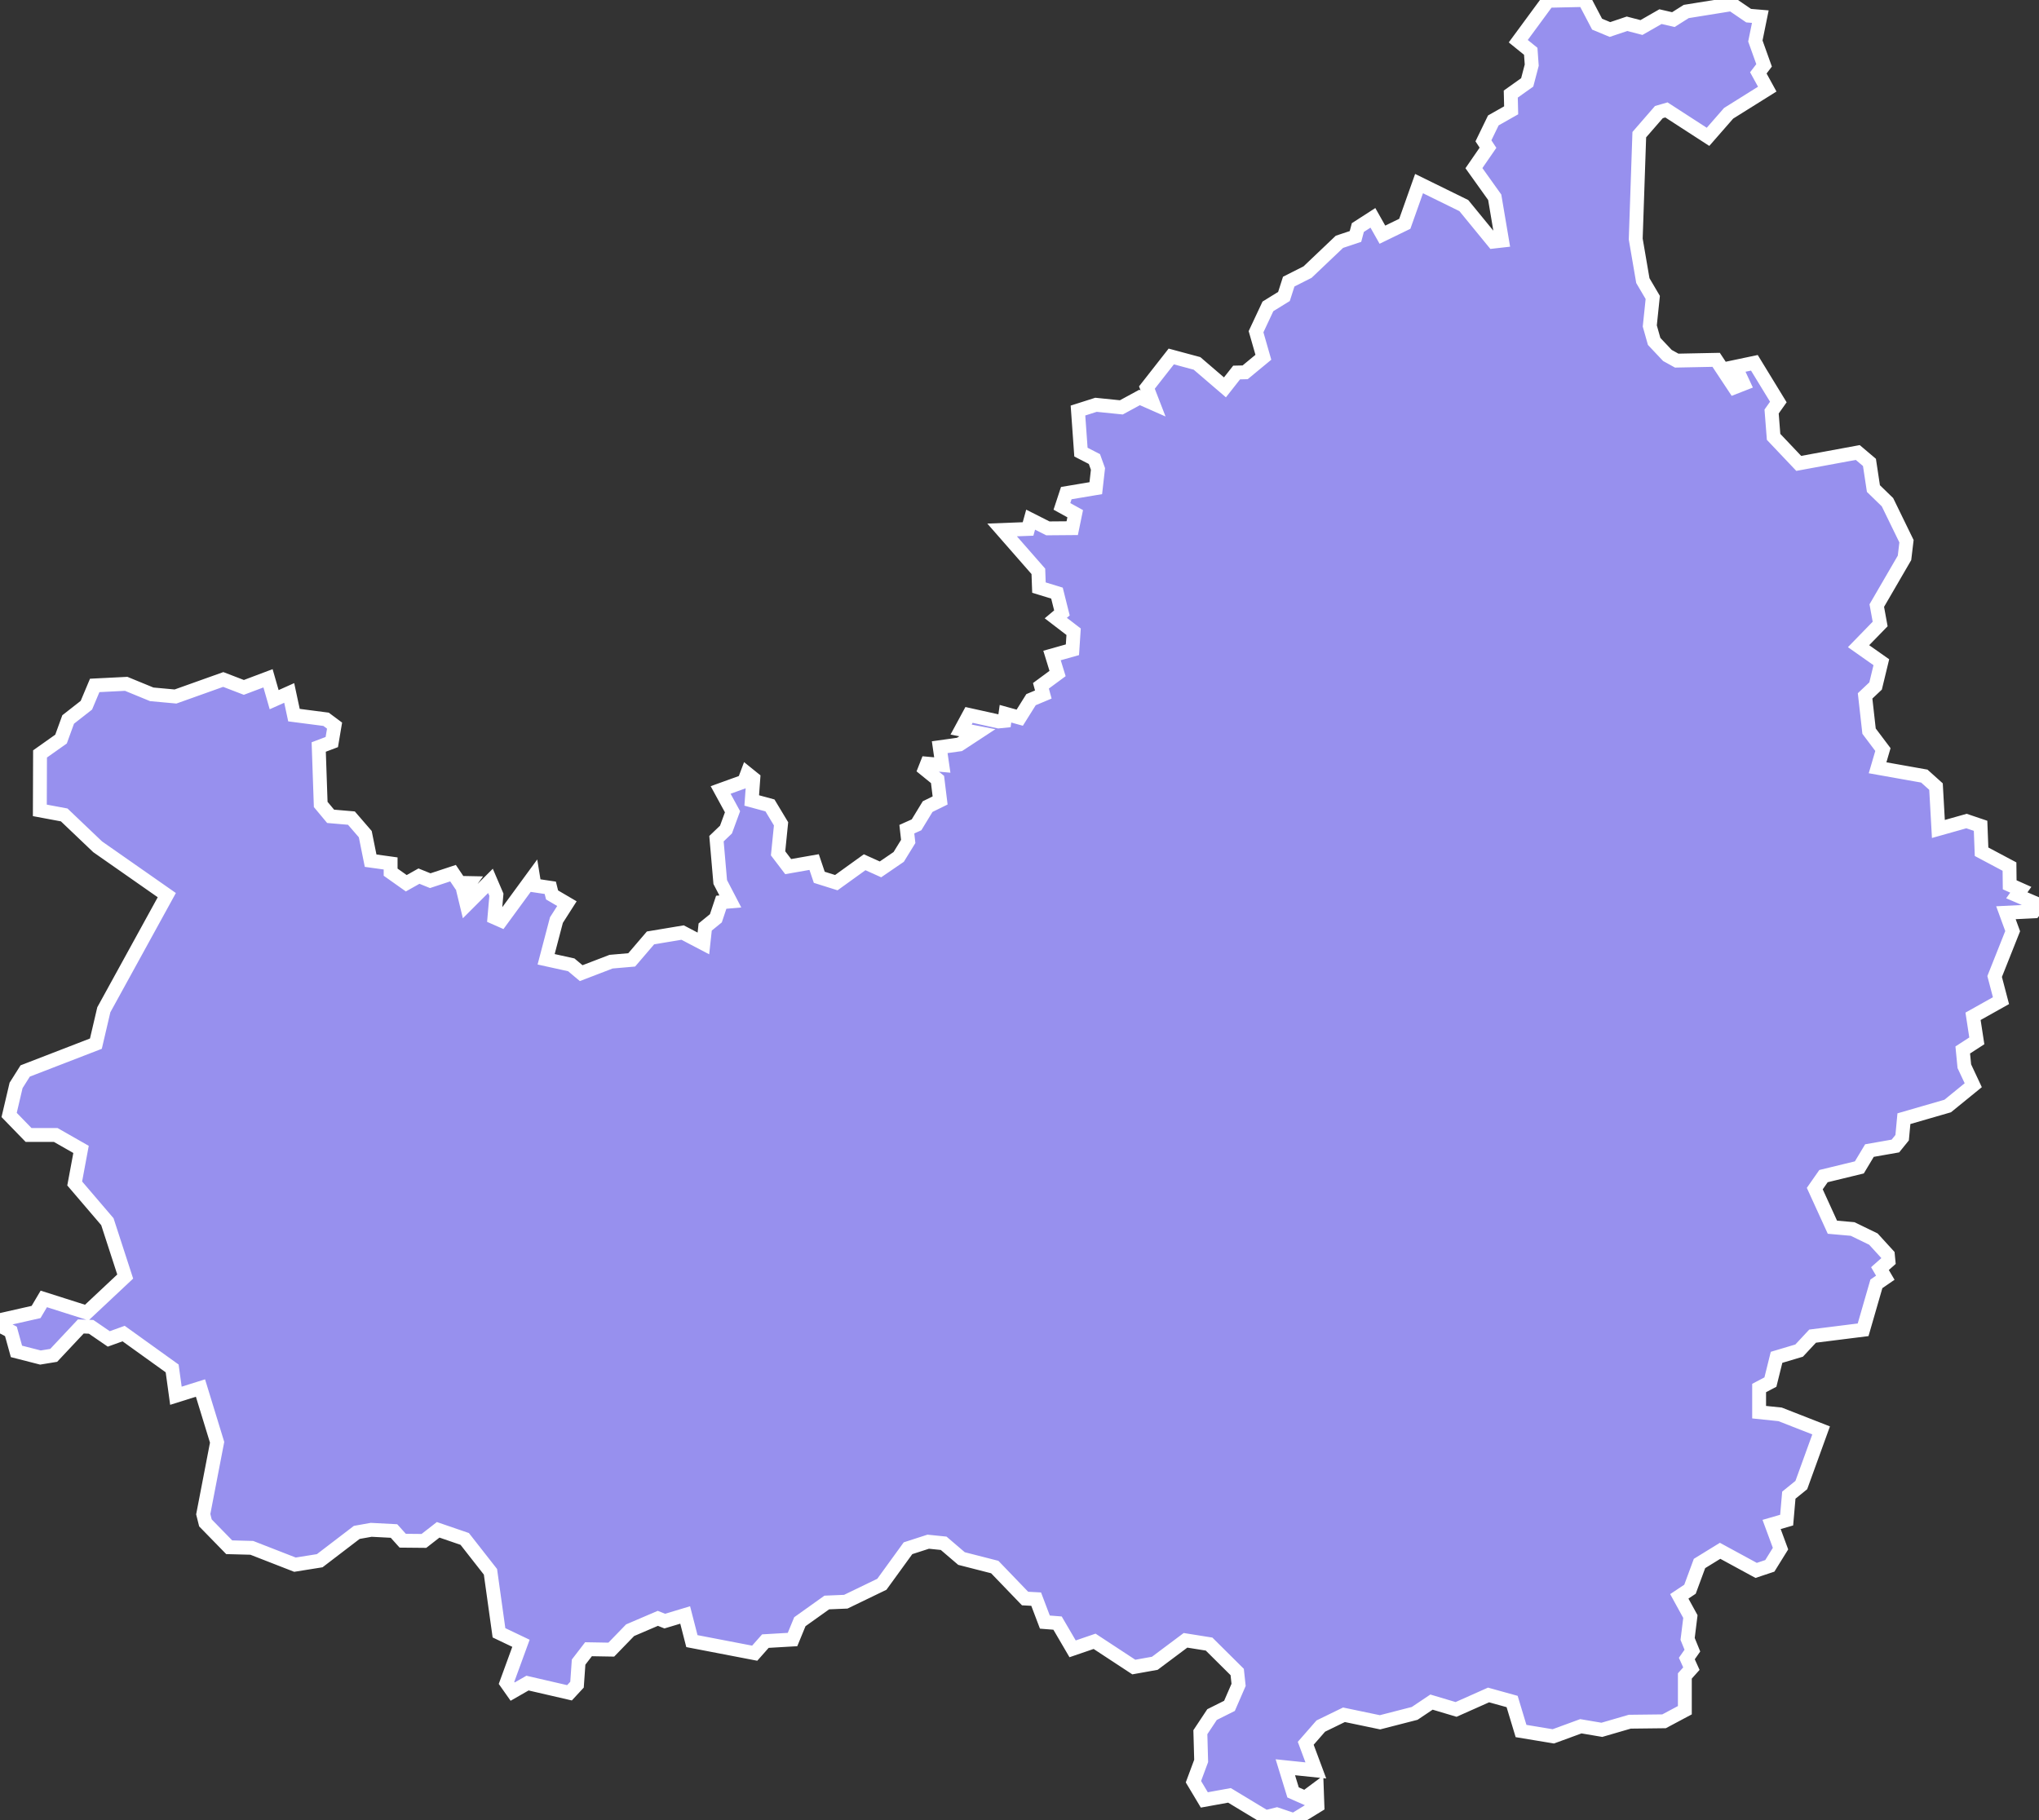 <svg xmlns="http://www.w3.org/2000/svg" viewBox="154.854 86.454 102.94 91.91" width="102.94" height="91.91">
            <rect x="154.854" y="86.454" width="102.94" height="91.91" fill="#333333" stroke="none"/>
            <path 
                d="m 232.184,89.744 -0.05,-0.7 -0.63,-0.51 1.5,-2.04 1.84,-0.04 0.64,1.22 0.65,0.27 0.86,-0.29 0.73,0.19 0.96,-0.55 0.65,0.15 0.65,-0.41 2.3,-0.37 0.85,0.58 0.59,0.05 0,0 -0.25,1.23 0.44,1.23 -0.29,0.38 0.45,0.82 -1.95,1.22 -1.04,1.19 -2.1,-1.36 -0.38,0.11 -0.99,1.14 -0.18,5.27 0.36,2.1 0.5,0.85 -0.15,1.44 0.22,0.78 0.67,0.71 0.47,0.26 1.99,-0.04 0.92,1.39 0.46,-0.18 -0.4,-0.86 0.95,-0.2 1.21,1.98 -0.34,0.48 0.1,1.28 1.27,1.34 2.98,-0.55 0.59,0.5 0.2,1.32 0.71,0.69 0.96,1.97 -0.1,0.84 -1.4,2.41 0.17,0.93 -1.09,1.12 1.15,0.81 -0.29,1.2 -0.53,0.5 0.2,1.78 0.7,0.93 -0.27,0.92 2.36,0.42 0.59,0.53 0.12,2.14 1.42,-0.4 0.71,0.24 0.05,1.31 1.41,0.75 0.01,0.92 0.56,0.25 -0.2,0.28 1.12,0.48 -0.26,0.33 -1.41,0.07 0.34,0.93 -0.91,2.29 0.32,1.22 -1.41,0.79 0.19,1.24 -0.71,0.46 0.08,0.82 0,0 0.45,0.96 -1.29,1.05 -2.21,0.64 -0.09,0.96 -0.34,0.42 -1.31,0.23 -0.51,0.85 -1.81,0.44 -0.44,0.63 0.89,1.95 1.02,0.09 1.05,0.51 0.73,0.8 0.03,0.31 -0.43,0.38 0.27,0.46 -0.45,0.31 -0.67,2.32 -2.55,0.32 -0.68,0.73 -1.14,0.34 -0.31,1.25 -0.57,0.3 0,1.22 1.06,0.11 2.07,0.81 -1,2.76 -0.63,0.51 -0.11,1.26 -0.76,0.22 0.45,1.22 -0.54,0.87 -0.69,0.23 -1.82,-0.99 -1.04,0.64 -0.48,1.3 -0.54,0.36 0.56,1.02 -0.14,1.13 0.24,0.59 -0.28,0.4 0.23,0.51 -0.33,0.37 0,1.73 0,0 -1.05,0.56 -1.73,0.02 -1.41,0.41 -1.06,-0.18 -1.39,0.51 -1.63,-0.27 -0.45,-1.49 -1.19,-0.33 -1.64,0.73 -1.24,-0.37 -0.85,0.57 -1.75,0.45 -1.82,-0.38 -1.17,0.57 -0.76,0.87 0.51,1.37 -1.54,-0.16 0.39,1.27 0.61,0.27 0.59,-0.44 0.03,0.84 -1.19,0.73 -0.86,-0.29 -0.57,0.14 -1.82,-1.1 -1.27,0.23 -0.55,-0.92 0.39,-1.05 -0.04,-1.45 0.59,-0.89 0.88,-0.44 0.46,-1.06 -0.07,-0.65 -1.42,-1.41 -1.19,-0.19 -1.55,1.16 -1.06,0.19 -1.98,-1.3 -1.11,0.38 -0.76,-1.3 -0.64,-0.05 -0.44,-1.16 -0.56,-0.03 -1.53,-1.59 -1.68,-0.43 -0.9,-0.77 -0.78,-0.08 -1.02,0.33 -1.32,1.82 -1.82,0.88 -0.96,0.04 -1.36,0.97 -0.37,0.9 -1.37,0.08 -0.54,0.61 -3.17,-0.61 -0.34,-1.32 -1.03,0.31 -0.35,-0.14 -1.4,0.6 -0.95,0.98 -1.15,-0.02 -0.5,0.65 -0.08,1.14 -0.38,0.41 -2.12,-0.49 -0.75,0.43 -0.31,-0.44 0.73,-2 -1.11,-0.53 -0.43,-3.08 -1.3,-1.66 -1.34,-0.46 -0.72,0.56 -1.07,-0.01 -0.44,-0.49 -1.15,-0.06 -0.73,0.13 -1.87,1.43 -1.25,0.2 -2.18,-0.85 -1.14,-0.03 -1.2,-1.23 -0.11,-0.44 0,0 0.7,-3.63 -0.84,-2.74 -1.24,0.39 -0.19,-1.38 -2.45,-1.76 -0.75,0.27 -0.89,-0.61 -0.52,-0.02 -1.37,1.46 -0.67,0.11 -1.21,-0.31 -0.28,-1.01 -0.55,-0.29 0.01,-0.28 1.81,-0.41 0.39,-0.66 2.17,0.69 1.94,-1.82 -0.9,-2.77 -1.65,-1.93 0.32,-1.72 -1.28,-0.73 -1.37,0 -0.98,-1.01 0.35,-1.49 0.46,-0.73 3.57,-1.38 0.4,-1.71 3.18,-5.79 -3.49,-2.44 -1.69,-1.61 -1.23,-0.23 0.01,-2.85 1.06,-0.75 0.36,-0.99 0.92,-0.72 0.42,-1 0,0 1.59,-0.08 1.29,0.53 1.2,0.11 2.41,-0.86 1.04,0.4 1.22,-0.46 0.31,1.08 0.76,-0.34 0.24,1.12 1.62,0.21 0.43,0.32 -0.14,0.83 -0.66,0.25 0.1,2.9 0.5,0.6 1.05,0.09 0.7,0.81 0.27,1.34 1.01,0.14 0,0.44 0.79,0.56 0.64,-0.36 0.57,0.23 1.15,-0.38 0.33,0.49 0.51,0.01 -0.31,0.43 0.16,0.66 1.2,-1.2 0.3,0.7 -0.1,1.15 0.34,0.15 1.61,-2.2 0.07,0.43 0.8,0.12 0.09,0.36 0.75,0.44 -0.53,0.83 -0.52,1.98 1.27,0.28 0.5,0.42 1.51,-0.58 1.04,-0.09 0.95,-1.11 1.62,-0.27 1.05,0.55 0.09,-0.83 0.54,-0.44 0.27,-0.81 0.46,-0.04 -0.51,-0.98 -0.19,-2.19 0.48,-0.46 0.33,-0.9 -0.6,-1.1 1.19,-0.43 0.15,-0.4 0.31,0.25 -0.08,1.11 0.92,0.25 0.56,0.93 -0.15,1.49 0.51,0.67 1.31,-0.23 0.26,0.77 0.86,0.27 1.43,-1.03 0.8,0.36 0.92,-0.63 0.48,-0.78 -0.07,-0.62 0.49,-0.22 0.56,-0.92 0.63,-0.31 -0.13,-1.06 -0.64,-0.52 0.11,-0.28 0.77,0.07 -0.13,-0.9 1,-0.14 0.9,-0.59 -0.82,-0.16 0.4,-0.74 1.49,0.33 0.3,-0.03 0.05,-0.36 0.72,0.2 0.57,-0.91 0.62,-0.26 -0.12,-0.44 0.84,-0.62 -0.28,-0.91 1.03,-0.29 0.06,-0.91 -0.9,-0.69 0.31,-0.26 -0.25,-1 -0.91,-0.28 -0.03,-0.82 -1.83,-2.09 1.31,-0.05 0.13,-0.47 0.87,0.44 1.23,-0.01 0.15,-0.73 -0.67,-0.37 0.22,-0.67 1.49,-0.25 0.11,-0.97 -0.18,-0.5 -0.68,-0.35 -0.15,-2.1 0.91,-0.29 1.28,0.13 0.92,-0.5 0.68,0.3 -0.31,-0.8 1.23,-1.57 1.3,0.35 1.41,1.21 0.59,-0.75 0.43,-0.01 0.92,-0.76 -0.37,-1.29 0.6,-1.28 0.81,-0.5 0.24,-0.75 0.95,-0.48 1.61,-1.53 0.81,-0.27 0.12,-0.45 0.76,-0.49 0.48,0.85 1.13,-0.55 0.72,-2.03 2.26,1.11 1.49,1.82 0.44,-0.05 -0.37,-2.19 -1.05,-1.47 0.71,-1.03 -0.23,-0.35 0.5,-1.03 0.9,-0.51 -0.02,-0.82 0.83,-0.59 z" 
                fill="rgb(151, 144, 238)" 
                stroke="white" 
                stroke-width=".7px"
                title="Cluj" 
                id="RO-CJ" 
            />
        </svg>